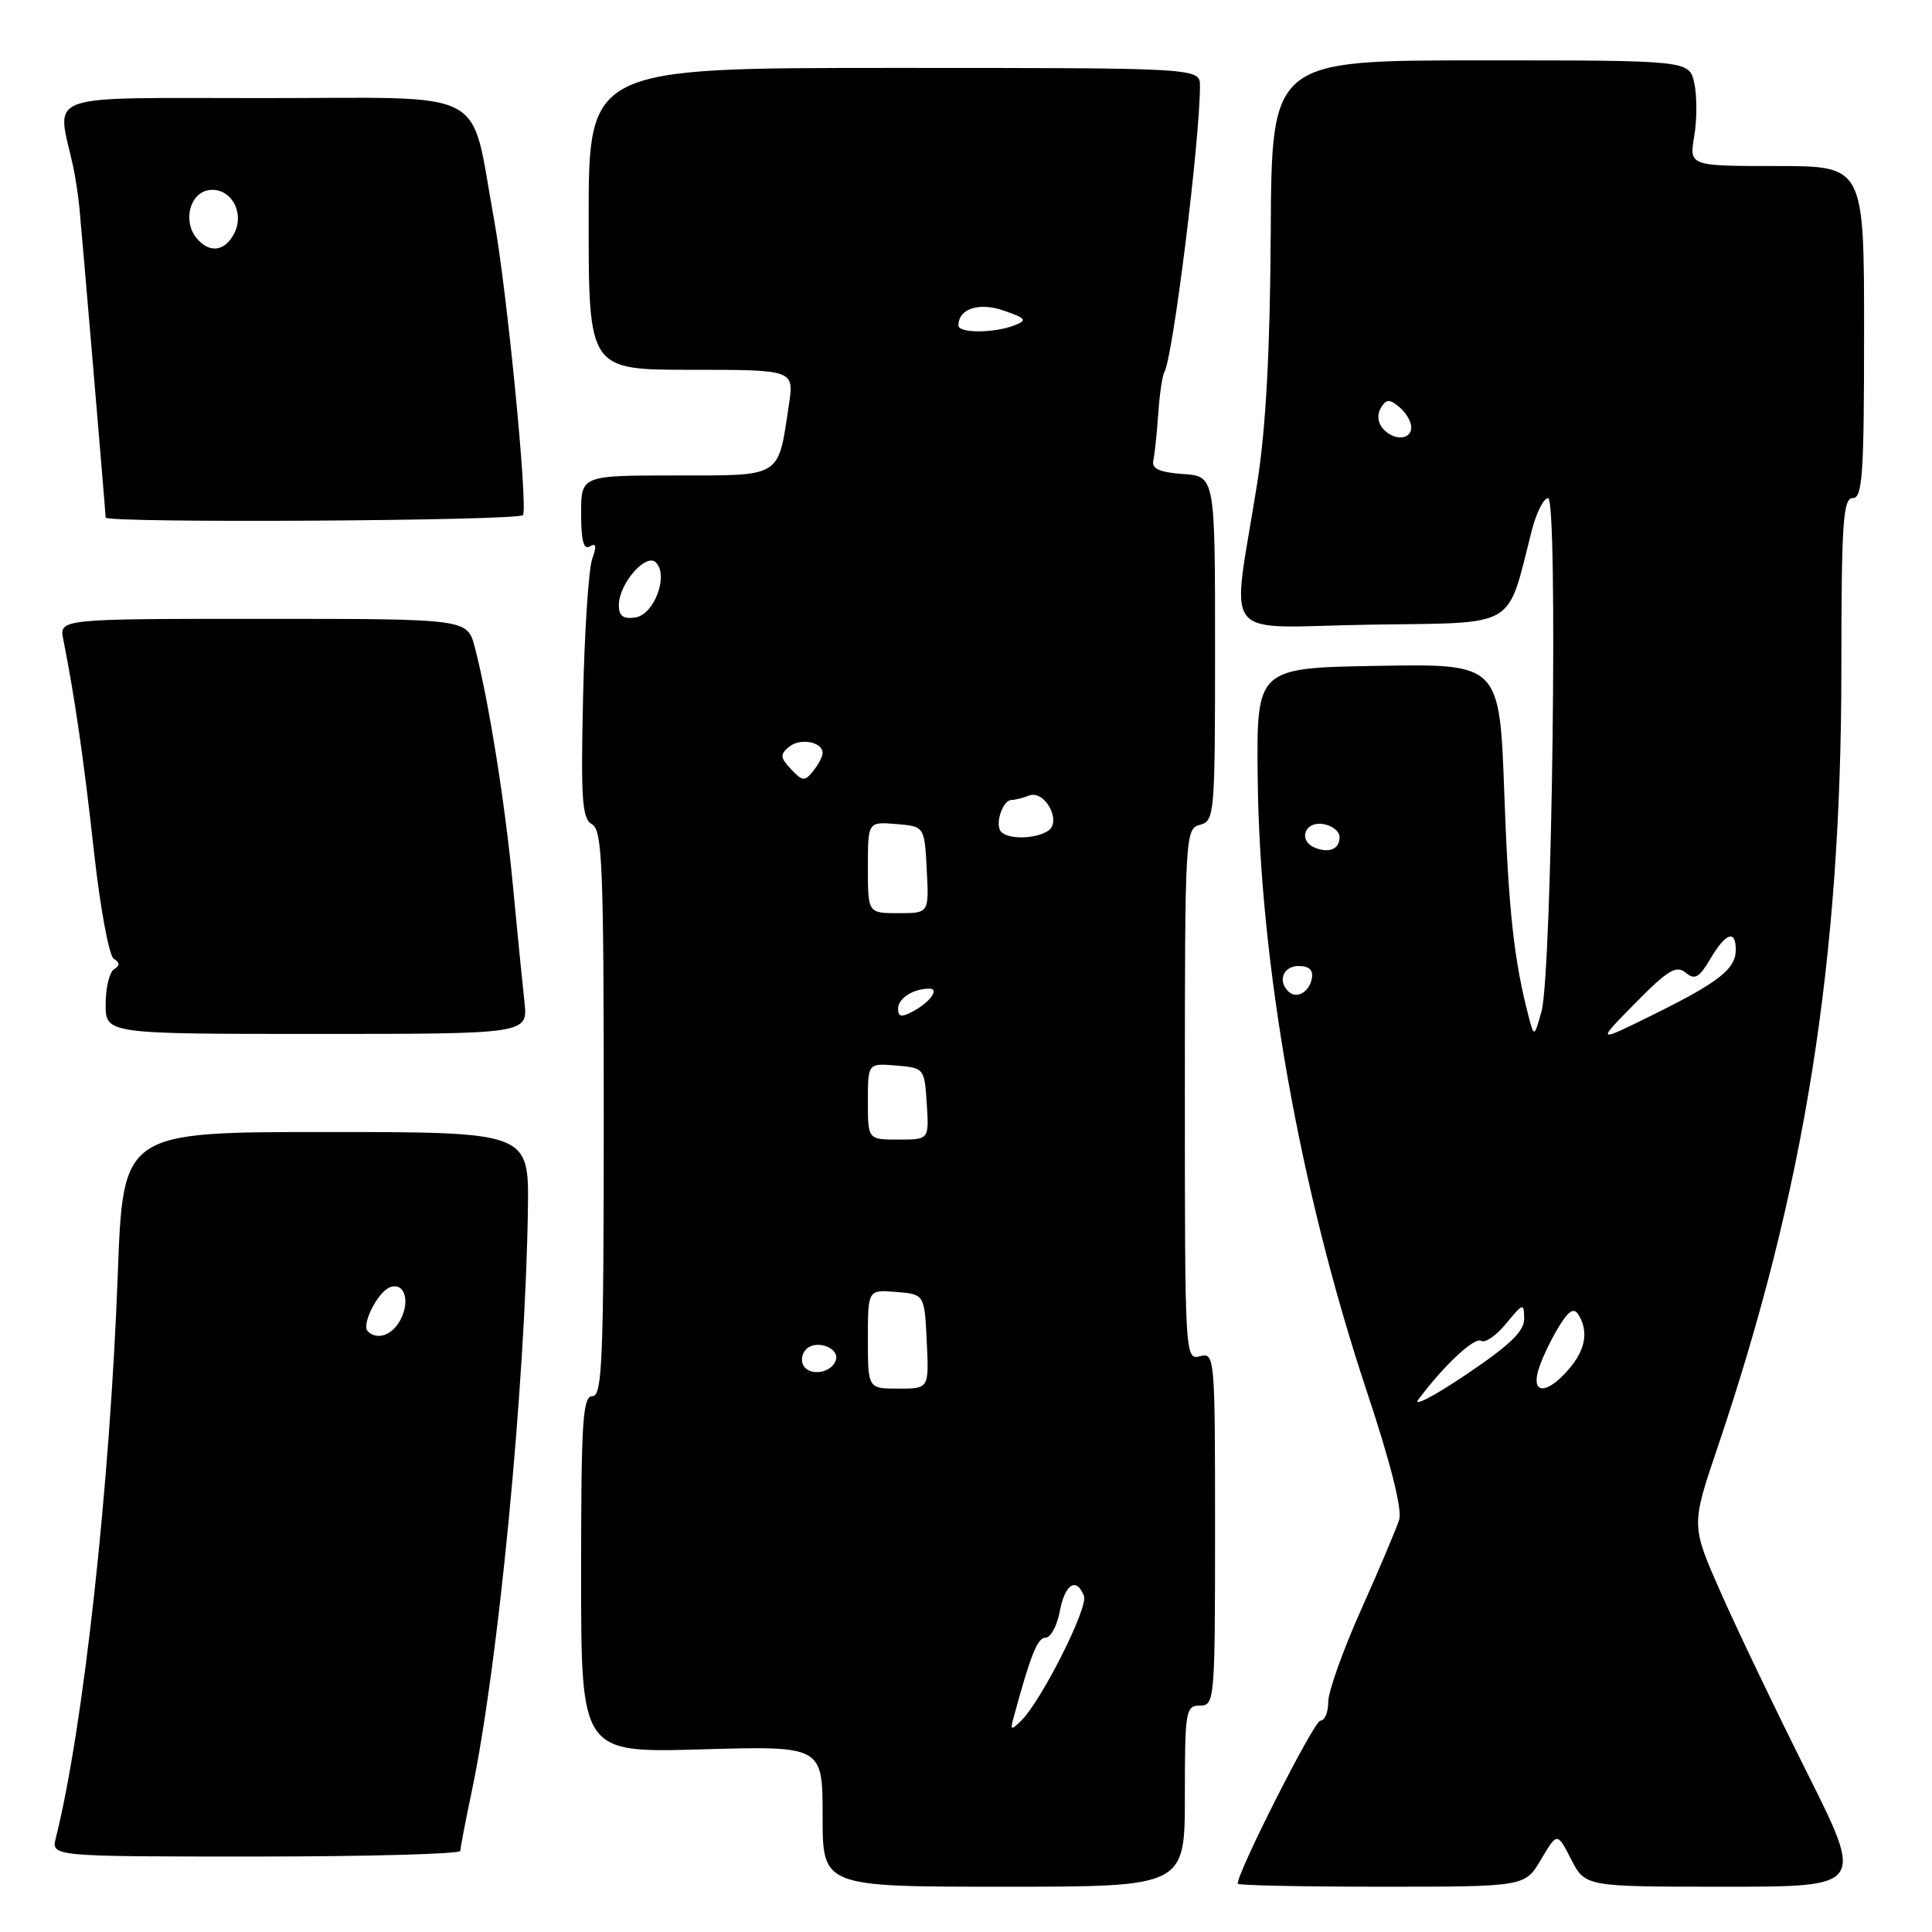 <?xml version="1.0" encoding="UTF-8" standalone="no"?>
<!DOCTYPE svg PUBLIC "-//W3C//DTD SVG 1.1//EN" "http://www.w3.org/Graphics/SVG/1.1/DTD/svg11.dtd" >
<svg xmlns="http://www.w3.org/2000/svg" xmlns:xlink="http://www.w3.org/1999/xlink" version="1.1" viewBox="0 0 256 256">
 <g >
 <path fill="currentColor"
d=" M 157.00 238.00 C 157.00 226.67 157.11 226.00 159.00 226.00 C 160.94 226.00 161.00 225.33 161.00 202.59 C 161.00 179.68 160.96 179.20 159.00 179.71 C 157.03 180.23 157.00 179.74 157.00 145.02 C 157.00 110.65 157.05 109.80 159.00 109.29 C 160.93 108.79 161.00 107.93 161.00 85.94 C 161.00 63.11 161.00 63.11 156.75 62.81 C 153.63 62.58 152.59 62.11 152.82 61.03 C 153.00 60.23 153.29 57.44 153.47 54.85 C 153.65 52.26 154.01 49.77 154.28 49.32 C 155.42 47.40 159.00 18.60 159.00 11.39 C 159.00 9.00 159.00 9.00 118.50 9.00 C 78.00 9.00 78.00 9.00 78.00 29.00 C 78.00 49.00 78.00 49.00 91.61 49.00 C 105.23 49.00 105.23 49.00 104.53 53.66 C 103.07 63.40 103.71 63.00 89.52 63.00 C 77.00 63.00 77.00 63.00 77.00 68.06 C 77.00 71.64 77.34 72.91 78.16 72.40 C 78.99 71.89 79.08 72.36 78.46 74.09 C 78.00 75.42 77.45 83.67 77.26 92.43 C 76.95 106.03 77.13 108.49 78.45 109.23 C 79.81 109.99 80.00 114.77 80.00 147.55 C 80.00 180.17 79.81 185.00 78.50 185.00 C 77.21 185.00 77.00 188.29 77.00 208.63 C 77.00 232.26 77.00 232.26 93.00 231.80 C 109.00 231.34 109.00 231.34 109.00 240.67 C 109.00 250.00 109.00 250.00 133.00 250.00 C 157.00 250.00 157.00 250.00 157.00 238.00 Z  M 204.20 246.38 C 206.34 242.77 206.34 242.77 208.19 246.38 C 210.05 250.00 210.05 250.00 228.53 250.00 C 247.01 250.00 247.01 250.00 239.39 234.78 C 235.20 226.41 230.04 215.63 227.93 210.84 C 224.09 202.12 224.09 202.12 227.58 191.81 C 239.13 157.70 243.98 127.26 243.99 88.75 C 244.00 69.20 244.21 66.00 245.50 66.00 C 246.79 66.00 247.00 62.89 247.00 44.00 C 247.00 22.00 247.00 22.00 235.41 22.00 C 223.82 22.00 223.82 22.00 224.50 18.02 C 224.87 15.83 224.87 12.68 224.50 11.02 C 223.84 8.00 223.84 8.00 196.17 8.00 C 168.50 8.00 168.50 8.00 168.38 30.75 C 168.29 46.51 167.74 56.73 166.59 64.00 C 163.19 85.54 161.24 83.09 181.53 82.77 C 201.38 82.47 199.57 83.52 202.98 70.25 C 203.59 67.91 204.55 66.00 205.13 66.00 C 206.47 66.00 205.66 128.91 204.26 134.00 C 203.33 137.37 203.27 137.41 202.63 135.00 C 200.62 127.38 199.89 120.80 199.33 105.23 C 198.71 87.95 198.71 87.95 182.60 88.23 C 166.50 88.50 166.50 88.50 166.65 103.00 C 166.90 127.65 172.23 157.66 181.11 184.37 C 184.26 193.83 185.82 200.02 185.40 201.37 C 185.03 202.54 182.77 207.89 180.37 213.26 C 177.97 218.62 176.00 224.13 176.00 225.51 C 176.00 226.88 175.53 228.00 174.95 228.00 C 174.13 228.00 164.00 247.98 164.00 249.60 C 164.00 249.82 172.57 250.00 183.03 250.00 C 202.07 250.00 202.07 250.00 204.20 246.38 Z  M 61.00 245.25 C 61.00 244.84 61.67 241.35 62.48 237.50 C 66.00 220.91 69.60 183.64 69.95 160.25 C 70.10 150.00 70.10 150.00 43.20 150.00 C 16.31 150.00 16.31 150.00 15.61 168.75 C 14.57 196.91 11.04 229.03 7.40 243.53 C 6.78 246.00 6.78 246.00 33.89 246.00 C 48.80 246.00 61.00 245.66 61.00 245.25 Z  M 69.49 132.75 C 69.23 130.41 68.55 123.55 67.98 117.50 C 66.94 106.49 64.75 92.79 62.91 85.75 C 61.92 82.00 61.92 82.00 34.88 82.00 C 7.84 82.00 7.84 82.00 8.39 84.75 C 9.92 92.44 11.12 100.77 12.46 112.92 C 13.28 120.31 14.45 126.66 15.08 127.05 C 15.90 127.56 15.91 127.94 15.11 128.43 C 14.50 128.81 14.00 130.89 14.00 133.06 C 14.00 137.00 14.00 137.00 41.98 137.00 C 69.96 137.00 69.96 137.00 69.49 132.75 Z  M 69.30 68.25 C 69.97 67.04 67.15 38.27 65.45 29.00 C 62.20 11.31 65.42 13.00 34.87 13.00 C 5.12 13.00 7.51 12.14 9.68 22.00 C 9.98 23.38 10.36 25.85 10.52 27.50 C 10.92 31.69 14.00 68.06 14.00 68.58 C 14.00 69.34 68.87 69.02 69.30 68.25 Z  M 134.33 227.50 C 136.58 219.23 137.47 217.00 138.55 217.00 C 139.22 217.00 140.07 215.43 140.43 213.50 C 141.11 209.87 142.64 208.91 143.63 211.48 C 144.22 213.01 138.01 225.34 135.31 228.00 C 133.95 229.34 133.84 229.28 134.33 227.50 Z  M 115.00 177.44 C 115.00 170.88 115.00 170.88 118.75 171.19 C 122.50 171.50 122.50 171.50 122.80 177.75 C 123.10 184.00 123.10 184.00 119.05 184.00 C 115.00 184.00 115.00 184.00 115.00 177.44 Z  M 106.48 180.97 C 106.09 180.34 106.24 179.36 106.82 178.78 C 108.16 177.44 111.30 178.61 110.75 180.25 C 110.19 181.92 107.36 182.40 106.48 180.97 Z  M 115.00 145.94 C 115.00 140.88 115.00 140.88 118.75 141.19 C 122.46 141.50 122.50 141.55 122.80 146.25 C 123.11 151.00 123.11 151.00 119.05 151.00 C 115.00 151.00 115.00 151.00 115.00 145.94 Z  M 119.00 133.64 C 119.00 132.29 121.02 131.00 123.14 131.00 C 124.54 131.00 123.23 132.81 120.94 134.03 C 119.44 134.83 119.00 134.75 119.00 133.64 Z  M 115.00 114.94 C 115.00 108.88 115.00 108.88 118.75 109.19 C 122.50 109.50 122.50 109.50 122.80 115.25 C 123.10 121.00 123.10 121.00 119.05 121.00 C 115.00 121.00 115.00 121.00 115.00 114.94 Z  M 132.56 110.09 C 131.86 108.96 132.92 106.00 134.03 106.00 C 134.47 106.00 135.51 105.74 136.34 105.42 C 138.46 104.61 140.76 108.91 138.85 110.11 C 137.06 111.25 133.26 111.23 132.56 110.09 Z  M 104.82 101.93 C 103.37 100.39 103.34 99.97 104.55 98.96 C 106.02 97.74 109.00 98.29 109.00 99.78 C 109.00 100.24 108.44 101.32 107.75 102.17 C 106.63 103.56 106.33 103.54 104.82 101.93 Z  M 82.00 80.18 C 82.00 77.37 85.58 73.23 86.90 74.52 C 88.64 76.23 86.69 81.45 84.18 81.82 C 82.57 82.06 82.00 81.62 82.00 80.18 Z  M 127.00 43.12 C 127.00 40.89 129.72 40.01 133.05 41.17 C 135.98 42.19 136.15 42.43 134.45 43.10 C 131.73 44.16 127.00 44.18 127.00 43.12 Z  M 187.95 185.43 C 191.36 180.88 195.39 177.12 196.27 177.67 C 196.79 177.99 198.28 176.96 199.57 175.38 C 201.82 172.64 201.93 172.61 201.96 174.72 C 201.99 176.39 200.08 178.23 194.25 182.15 C 189.99 185.02 187.15 186.49 187.95 185.43 Z  M 203.78 181.75 C 204.10 180.51 205.25 178.00 206.33 176.17 C 207.78 173.71 208.51 173.19 209.13 174.17 C 210.54 176.41 210.10 178.87 207.82 181.49 C 205.06 184.67 202.98 184.80 203.78 181.75 Z  M 216.69 132.91 C 220.98 128.55 222.13 127.86 223.35 128.88 C 224.57 129.89 225.14 129.57 226.63 127.05 C 228.67 123.60 230.00 123.12 230.00 125.85 C 230.00 128.39 227.73 130.17 219.00 134.48 C 211.50 138.18 211.50 138.18 216.69 132.91 Z  M 170.69 131.35 C 169.27 129.94 170.07 128.00 172.07 128.00 C 173.47 128.00 174.04 128.54 173.82 129.67 C 173.47 131.51 171.76 132.43 170.69 131.35 Z  M 174.25 112.33 C 172.00 111.43 172.82 108.84 175.25 109.18 C 176.49 109.36 177.50 110.14 177.50 110.92 C 177.50 112.50 176.14 113.09 174.25 112.33 Z  M 183.18 56.72 C 182.55 55.95 182.46 54.87 182.98 54.03 C 183.70 52.87 184.12 52.85 185.42 53.94 C 186.29 54.66 187.00 55.86 187.00 56.62 C 187.00 58.36 184.59 58.42 183.18 56.72 Z  M 48.73 176.40 C 47.86 175.52 50.04 171.20 51.67 170.57 C 53.59 169.84 54.40 172.39 53.04 174.92 C 51.96 176.94 49.96 177.63 48.73 176.40 Z  M 26.05 31.56 C 24.19 29.31 25.15 25.55 27.68 25.19 C 30.57 24.78 32.51 28.18 31.00 31.00 C 29.74 33.35 27.73 33.58 26.05 31.56 Z "/>
</g>
</svg>